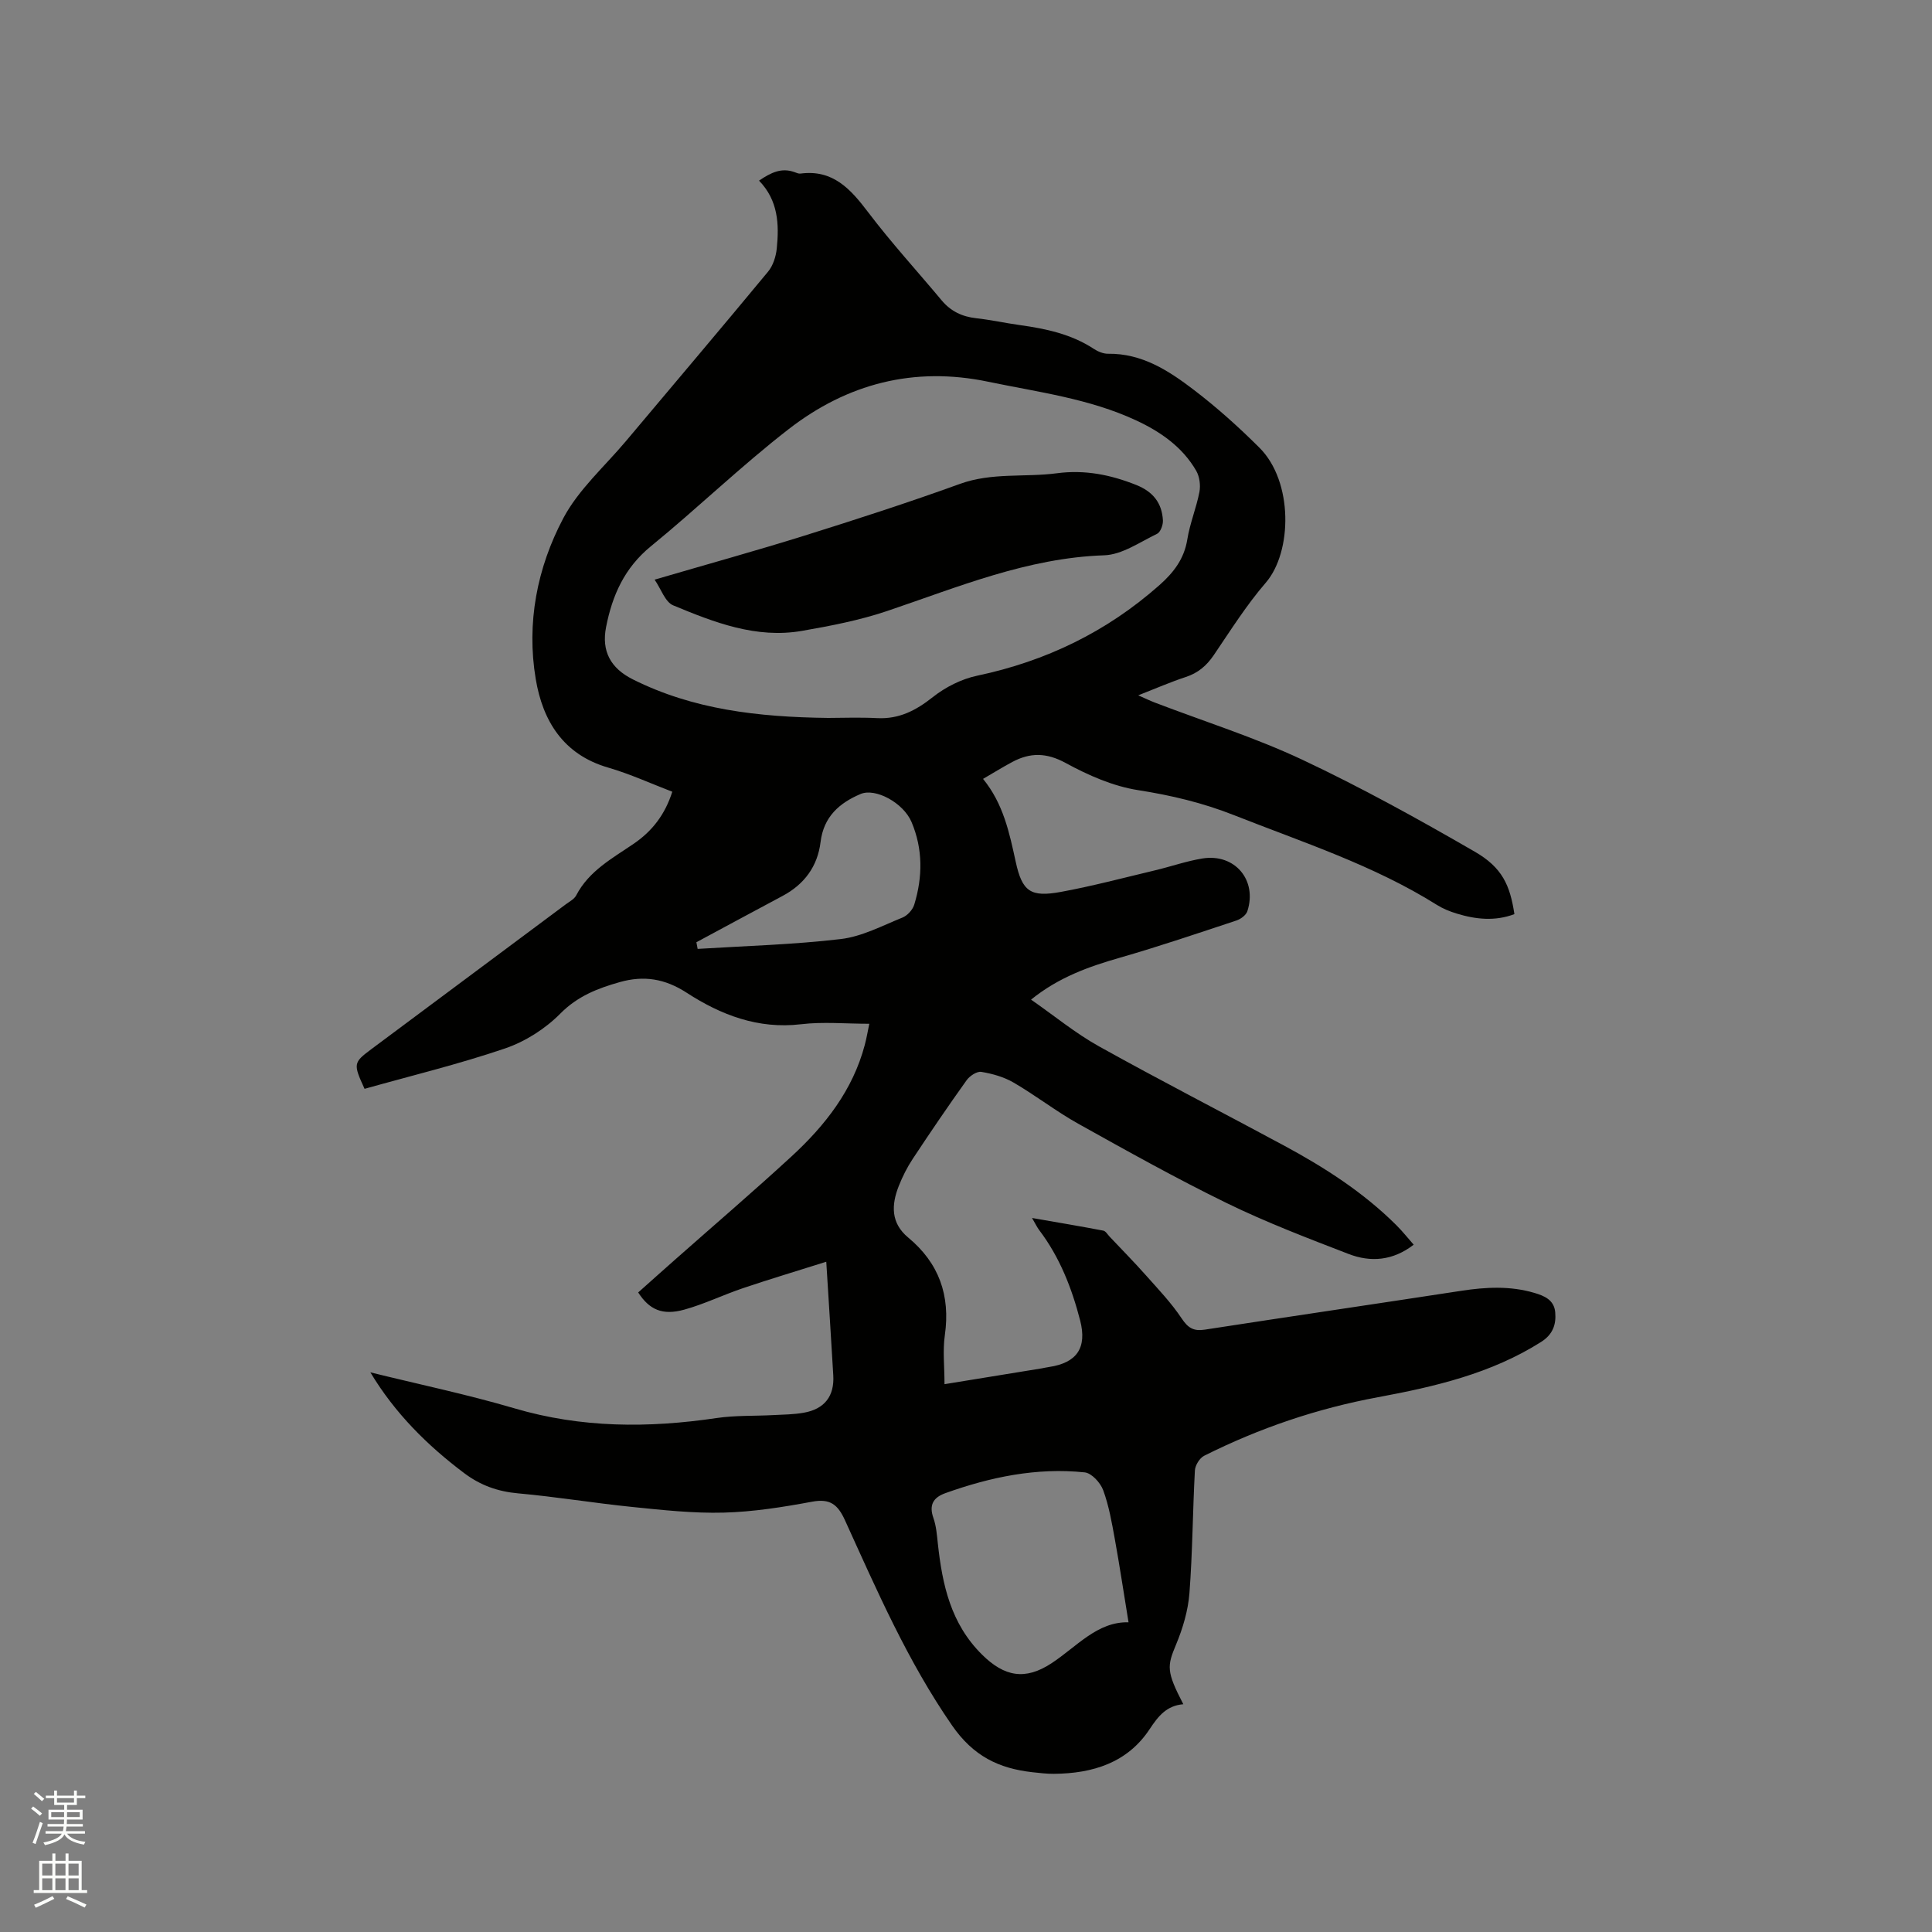 <svg enable-background="new 0 0 400 400" viewBox="0 0 400 400" xmlns="http://www.w3.org/2000/svg"><rect x="0" y="0" width="400" height="400" fill="#808080" stroke="none"/><path d="m6.44 374.46.42-.45c.65.47 1.27.95 1.85 1.44l-.45.49c-.65-.56-1.25-1.06-1.82-1.48m.93 7.33-.63-.26c.55-1.36 1.05-2.8 1.52-4.33.19.1.38.19.59.27-.46 1.29-.95 2.73-1.48 4.32m-.38-10.38.44-.42c.43.34 1.01.82 1.74 1.44l-.49.49c-.53-.51-1.09-1.01-1.69-1.51m2.5.35h1.72v-1.04h.59v1.04h3.52v-1.04h.59v1.04h1.75v.53h-1.75v1.42h-2.03v.97h3.22v2.03h-3.24c0 .35-.01.66-.03.93h3.32v.53h-3.37c-.03.27-.08.58-.15.94h3.96v.53h-3.71c.67.92 1.93 1.48 3.79 1.68-.13.24-.23.44-.29.59-2.13-.38-3.48-1.08-4.04-2.12-.43.97-1.77 1.72-4.03 2.23-.09-.19-.2-.37-.33-.55 2.1-.42 3.37-1.03 3.81-1.83h-3.36v-.53h3.58c.08-.29.13-.61.16-.94h-3.33v-.53h3.39c.02-.27.04-.58.04-.93h-3.23v-2.03h3.25v-.97h-2.07v-1.42h-1.73zm1.12 3.44v1h2.65c.01-.3.02-.44.01-.4v-.25-.35zm1.19-2h3.52v-.91h-3.52zm4.71 2h-2.63v.59c0 .15-.01.28-.01.4h2.64z" fill="#fbfcfa"/><path d="m13.56 383.74h.63v1.52h2.72v6.07h1.13v.6h-11.06v-.6h1.13v-6.07h2.73v-1.52h.63v1.52h2.1v-1.52zm-2.69 8.83.38.56c-1.24.63-2.53 1.25-3.85 1.85-.1-.21-.21-.42-.34-.63 1.36-.55 2.63-1.15 3.81-1.78m-2.13-4.27h2.1v-2.45h-2.1zm0 3.04h2.1v-2.46h-2.1zm2.72-3.04h2.1v-2.45h-2.1zm0 3.04h2.1v-2.46h-2.1zm6.07 3.6c-1.41-.71-2.7-1.3-3.86-1.78l.35-.56c1.45.62 2.75 1.19 3.88 1.72zm-1.25-9.09h-2.1v2.45h2.1zm-2.09 5.49h2.1v-2.46h-2.1z" fill="#fbfcfa"/><g fill="#010100"><path d="m76.68 284.13c9.95 2.46 20.01 4.56 29.83 7.45 13.86 4.09 27.75 4.1 41.86 2.01 3.85-.57 7.81-.4 11.71-.61 2.11-.11 4.25-.12 6.32-.49 4.31-.75 6.38-3.44 6.12-7.75-.44-7.5-.92-15-1.45-23.51-6.05 1.91-11.67 3.59-17.21 5.46-4.1 1.38-8.04 3.31-12.2 4.46-4.5 1.24-7.21.03-9.53-3.56 2.54-2.26 5.12-4.58 7.72-6.87 8.02-7.09 16.16-14.06 24.04-21.31 6.94-6.39 12.67-13.7 15.15-23.06.4-1.5.65-3.03.94-4.39-4.91 0-9.59-.45-14.16.1-8.87 1.05-16.58-1.94-23.66-6.53-4.52-2.93-8.88-3.6-13.83-2.2-4.58 1.29-8.76 2.91-12.35 6.55-3.1 3.13-7.25 5.77-11.42 7.19-9.58 3.26-19.45 5.65-29.08 8.36-2.38-5.17-2.32-5.44 1.37-8.19 13.43-10.01 26.87-20 40.29-30.01.76-.57 1.75-1.07 2.15-1.84 2.64-5.08 7.47-7.67 11.91-10.7 3.83-2.61 6.48-6.03 7.99-10.77-4.41-1.69-8.74-3.68-13.28-5-9.31-2.7-13.54-9.69-14.99-18.32-1.95-11.6.27-23.03 5.69-33.28 3.15-5.96 8.56-10.73 12.99-16 9.82-11.69 19.7-23.33 29.43-35.09 1.03-1.25 1.62-3.12 1.79-4.77.51-5.01.31-9.97-3.67-14.06 2.51-1.71 4.68-2.73 7.35-1.76.4.14.84.35 1.22.3 6.7-.89 10.35 3.16 13.99 7.96 4.79 6.33 10.18 12.21 15.27 18.31 1.87 2.23 4.21 3.35 7.1 3.67 3.05.34 6.06 1.01 9.1 1.43 5.38.75 10.62 1.86 15.27 4.91.85.56 1.97 1.03 2.95 1.02 7.05-.1 12.59 3.52 17.8 7.5 4.78 3.65 9.3 7.71 13.56 11.96 7.01 6.99 6.81 21.57 1.3 27.95-4 4.63-7.3 9.89-10.75 14.97-1.49 2.2-3.27 3.72-5.82 4.55-3.11 1.02-6.12 2.34-9.83 3.79 1.47.65 2.42 1.11 3.41 1.49 10.18 3.9 20.65 7.19 30.49 11.81 12.22 5.75 24.09 12.31 35.79 19.08 5.66 3.27 7.29 6.92 8.19 12.92-3.99 1.51-7.99 1.1-11.96-.12-1.41-.43-2.82-1-4.07-1.78-13.11-8.23-27.76-12.96-42.02-18.59-6.45-2.55-13-4.11-19.86-5.18-5.18-.81-10.33-3.08-14.99-5.62-3.97-2.17-7.35-2.19-11.06-.21-1.94 1.04-3.82 2.2-6.05 3.5 4.21 5.16 5.45 11.14 6.76 17.15 1.34 6.18 3.07 7.4 9.35 6.25 6.54-1.2 12.99-2.92 19.47-4.46 3.29-.78 6.51-1.92 9.83-2.46 6.71-1.09 11.41 4.48 9.31 10.92-.27.81-1.37 1.63-2.26 1.92-8.01 2.65-16.01 5.37-24.12 7.7-6.45 1.85-12.66 4.04-18.4 8.68 4.83 3.36 9.18 6.95 14.02 9.65 12.67 7.06 25.57 13.68 38.34 20.56 8.42 4.54 16.44 9.69 23.26 16.48 1.26 1.25 2.37 2.66 3.6 4.05-4.32 3.34-8.92 3.68-13.48 1.92-8.48-3.27-17.02-6.53-25.18-10.51-10.46-5.1-20.65-10.8-30.82-16.47-4.6-2.57-8.79-5.85-13.35-8.5-2-1.17-4.39-1.84-6.69-2.22-.92-.15-2.41.84-3.05 1.74-3.82 5.34-7.52 10.78-11.14 16.26-1.16 1.75-2.13 3.68-2.9 5.63-1.54 3.9-1.68 7.66 1.95 10.67 6.38 5.29 8.76 11.99 7.59 20.21-.46 3.2-.07 6.51-.07 10.15 6.98-1.14 13.54-2.2 20.1-3.27.52-.09 1.04-.22 1.56-.29 5.72-.86 7.89-3.94 6.42-9.65-1.73-6.69-4.23-13.09-8.46-18.67-.44-.58-.75-1.25-1.5-2.53 5.33.93 10.06 1.72 14.76 2.62.5.1.89.81 1.31 1.25 2.51 2.66 5.08 5.26 7.5 7.99 2.57 2.89 5.27 5.72 7.4 8.92 1.31 1.97 2.46 2.7 4.79 2.34 17.69-2.73 35.4-5.33 53.1-8.04 5.08-.78 10.11-1.05 15.11.42 2.12.62 4.12 1.47 4.35 4.01.23 2.56-.5 4.62-2.93 6.16-10.35 6.55-21.99 9.25-33.78 11.44-12.58 2.33-24.56 6.4-35.97 12.12-.94.47-1.86 1.97-1.92 3.04-.46 8.47-.48 16.96-1.13 25.41-.28 3.59-1.36 7.25-2.75 10.59-1.9 4.54-2.05 5.58 1.48 12.4-3.42.29-5.15 2.4-6.97 5.16-4.6 6.98-11.82 9.19-19.83 9.25-1.48.01-2.96-.17-4.43-.33-6.97-.78-12.25-3.33-16.65-9.69-9.2-13.29-15.54-27.91-22.15-42.44-1.49-3.28-3.07-4.58-6.82-3.88-6.03 1.12-12.16 2.1-18.28 2.26-6.31.17-12.66-.53-18.95-1.17-7.9-.8-15.76-2.11-23.67-2.82-4.18-.37-7.78-1.67-11.09-4.15-7.69-5.78-14.4-12.45-19.47-20.9zm94.78-135.49c2.74 0 6.45-.15 10.15.04 4.55.23 8.03-1.59 11.53-4.36 2.62-2.07 5.94-3.75 9.2-4.43 14.22-3 26.79-9.09 37.68-18.72 2.92-2.58 5.15-5.43 5.8-9.49.53-3.32 1.87-6.52 2.51-9.83.26-1.38.03-3.17-.66-4.37-2.86-4.95-7.39-8.09-12.46-10.45-9.72-4.52-20.27-5.84-30.63-8-15.39-3.21-29.16.42-41.26 9.79-9.87 7.64-18.88 16.38-28.56 24.28-5.46 4.46-7.99 10.14-9.28 16.74-.97 4.96.92 8.5 5.53 10.81 12.44 6.23 25.81 7.81 40.45 7.99zm62.19 187.24c-.99-6.04-1.83-11.66-2.84-17.24-.62-3.41-1.22-6.89-2.41-10.12-.57-1.54-2.39-3.53-3.82-3.68-9.94-1.04-19.52.96-28.85 4.3-2.48.89-3.44 2.42-2.48 5.14.59 1.67.73 3.52.92 5.3.93 8.53 2.67 16.6 9.18 23.02 4.6 4.54 8.9 5.35 14.37 1.75 5.22-3.43 9.47-8.64 15.93-8.47zm-89.47-140.8c.09.46.18.92.26 1.38 9.89-.62 19.82-.88 29.65-2.04 4.37-.52 8.57-2.76 12.76-4.45 1.03-.42 2.12-1.62 2.44-2.69 1.75-5.73 1.8-11.51-.57-17.1-1.69-3.97-7.47-7.1-10.55-5.79-4.41 1.87-7.64 4.71-8.28 9.93-.61 5.03-3.35 8.78-7.9 11.19-5.94 3.16-11.87 6.38-17.81 9.57z"/><path d="m135.53 120.01c10.79-3.16 20.97-5.97 31.05-9.12 10.79-3.38 21.55-6.86 32.18-10.71 6.61-2.39 13.41-1.32 20.08-2.2 5.74-.76 11.07.3 16.39 2.42 3.49 1.39 5.34 3.73 5.54 7.33.05.94-.5 2.45-1.21 2.79-3.58 1.72-7.25 4.33-10.97 4.45-15.92.54-30.26 6.59-44.97 11.55-5.67 1.91-11.64 3.06-17.55 4.09-9.5 1.66-18.2-1.75-26.7-5.28-1.66-.69-2.5-3.38-3.84-5.32z"/></g></svg>